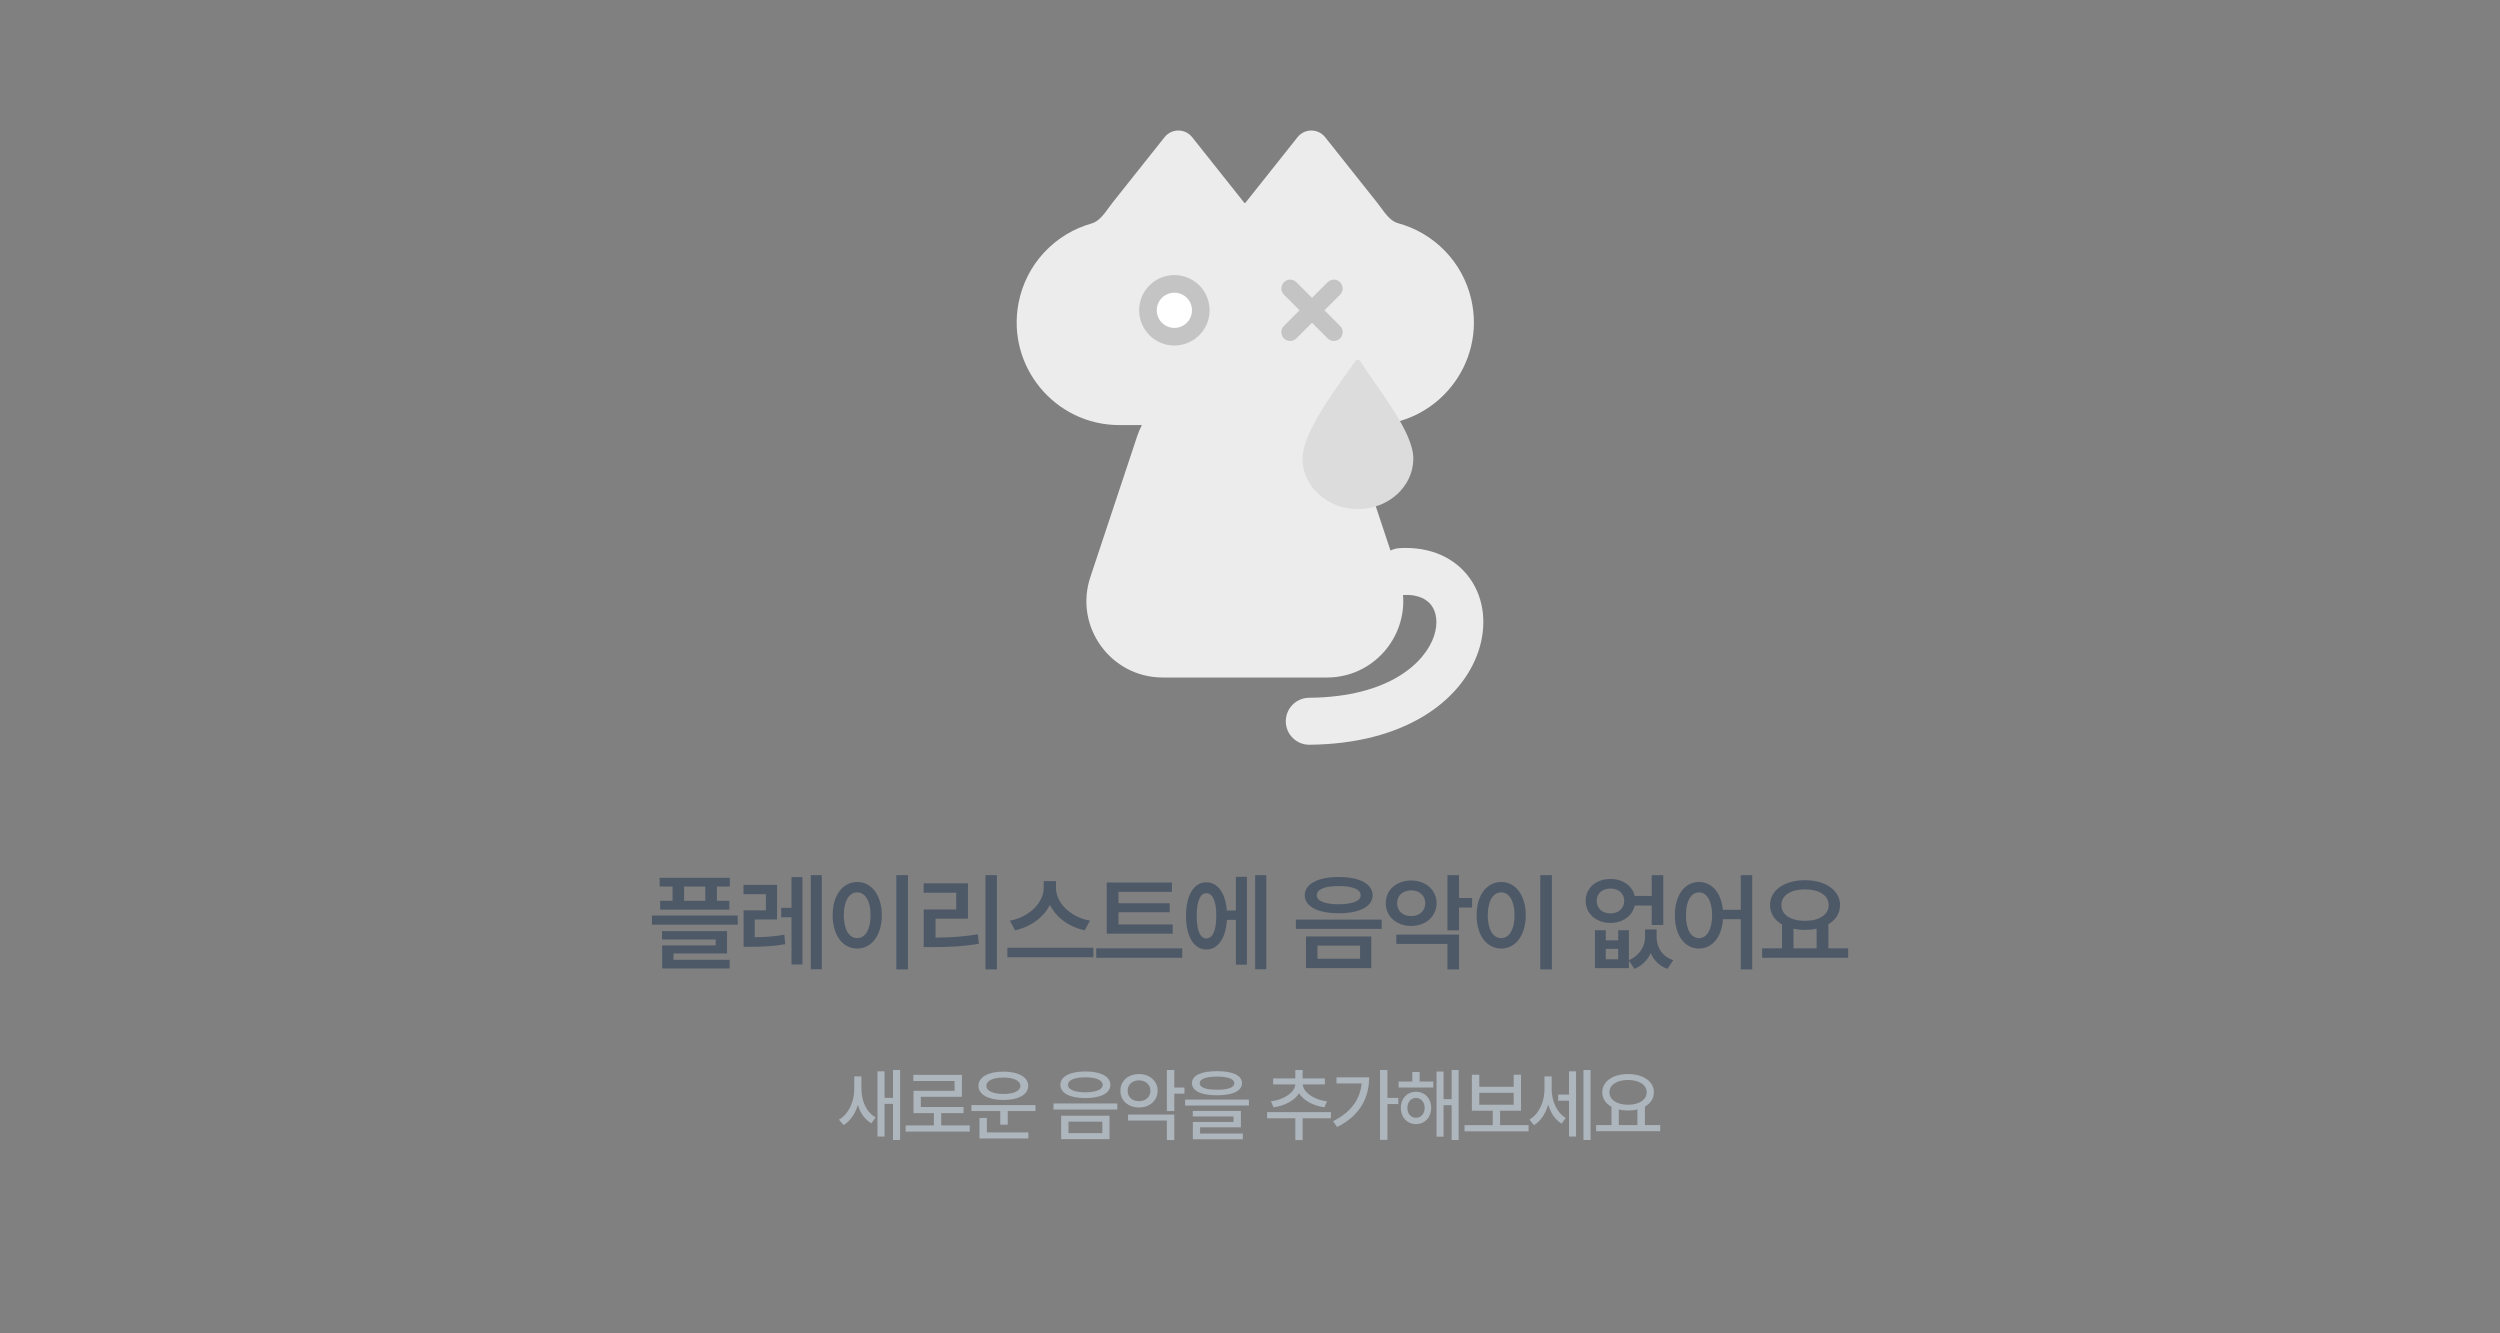 <svg width="375" height="200" viewBox="0 0 375 200" fill="none" xmlns="http://www.w3.org/2000/svg">
<rect x="0" y="0" width="375" height="200" fill="#808080" stroke="none"/>
<path fill-rule="evenodd" clip-rule="evenodd" d="M174.686 20.577C175.743 19.247 177.764 19.247 178.821 20.577L186.646 30.42C186.687 30.472 186.768 30.472 186.809 30.42L194.634 20.577C195.691 19.247 197.712 19.247 198.769 20.577L206.594 30.42C206.767 30.638 206.942 30.878 207.124 31.126L207.124 31.126C207.835 32.1 208.632 33.191 209.687 33.475C215.095 34.935 219.414 39.277 220.699 44.949C222.883 54.589 215.555 63.763 205.671 63.763H202.167C202.444 64.296 202.681 64.855 202.875 65.437L208.572 82.583C208.986 82.376 209.446 82.249 209.937 82.22C214.478 81.952 218.301 83.63 220.543 86.848C222.722 89.976 223.01 93.993 221.764 97.691C219.22 105.243 210.547 111.592 196.42 111.71C194.475 111.727 192.885 110.163 192.868 108.218C192.852 106.273 194.416 104.683 196.361 104.666C208.532 104.564 213.799 99.27 215.089 95.442C215.76 93.45 215.438 91.843 214.763 90.874C214.158 90.007 212.906 89.126 210.45 89.246C210.997 95.713 205.902 101.627 199.035 101.627H174.413C166.605 101.627 161.088 93.98 163.55 86.57L170.573 65.437C170.767 64.855 171.004 64.296 171.281 63.763H167.915C158.259 63.763 150.982 54.984 152.773 45.495C153.882 39.623 158.234 35.058 163.765 33.512C164.814 33.219 165.603 32.132 166.311 31.156C166.499 30.897 166.681 30.646 166.861 30.42L174.686 20.577Z" fill="#ECECEC"/>
<circle cx="176.157" cy="46.545" r="3.962" fill="white" stroke="#C4C4C4" stroke-width="2.642"/>
<path d="M193.522 49.823L200.078 43.268" stroke="#C4C4C4" stroke-width="2.642" stroke-linecap="round"/>
<path d="M193.522 43.267L200.078 49.823" stroke="#C4C4C4" stroke-width="2.642" stroke-linecap="round"/>
<path d="M212 68.778C212 72.966 208.279 76.361 203.688 76.361C199.097 76.361 195.375 72.966 195.375 68.778C195.375 64.787 200.565 58.073 203.301 54.169C203.485 53.907 203.876 53.918 204.047 54.187C206.777 58.462 212 64.774 212 68.778Z" fill="#DCDCDC"/>
<path d="M109.477 131.672V132.984H107.539V135.125H109.398V136.438H99.023V135.125H100.883V132.984H98.945V131.672H109.477ZM110.664 137.328V138.703H97.789V137.328H110.664ZM109.055 139.656V143.016H101.023V143.969H109.445V145.266H99.32V141.813H107.352V140.922H99.305V139.656H109.055ZM102.617 135.125H105.789V132.984H102.617V135.125ZM116.555 132.734V137.922H113.211V140.578C114.672 140.563 116.055 140.5 117.648 140.203L117.789 141.625C115.898 141.969 114.305 142.016 112.523 142.016H111.539V136.547H114.883V134.125H111.523V132.734H116.555ZM123.273 131.266V145.391H121.617V131.266H123.273ZM120.367 131.563V144.672H118.727V137.594H117.18V136.172H118.727V131.563H120.367ZM136.195 131.266V145.406H134.445V131.266H136.195ZM128.586 132.297C130.711 132.297 132.258 134.234 132.273 137.281C132.258 140.359 130.711 142.281 128.586 142.281C126.445 142.281 124.898 140.359 124.898 137.281C124.898 134.234 126.445 132.297 128.586 132.297ZM128.586 133.859C127.383 133.859 126.57 135.125 126.57 137.281C126.57 139.453 127.383 140.719 128.586 140.719C129.773 140.719 130.586 139.453 130.586 137.281C130.586 135.125 129.773 133.859 128.586 133.859ZM149.539 131.266V145.406H147.82V131.266H149.539ZM145.195 132.5V137.797H140.336V140.641C142.562 140.625 144.484 140.516 146.68 140.141L146.836 141.563C144.43 141.984 142.32 142.063 139.789 142.063H138.555V136.422H143.43V133.906H138.539V132.5H145.195ZM158.398 133.203C158.398 135.391 160.539 137.578 163.492 138.094L162.711 139.547C160.344 139.047 158.406 137.617 157.492 135.719C156.555 137.602 154.617 139.039 152.258 139.547L151.492 138.094C154.414 137.563 156.539 135.375 156.555 133.203V132.156H158.398V133.203ZM164.008 142.156V143.594H151.102V142.156H164.008ZM175.914 138.672V140.047H166.008V132.375H175.789V133.781H167.773V135.484H175.461V136.844H167.773V138.672H175.914ZM177.336 142.25V143.672H164.43V142.25H177.336ZM189.945 131.266V145.391H188.273V131.266H189.945ZM187.039 131.516V144.703H185.383V137.984H184.039C183.875 140.734 182.695 142.438 180.945 142.422C179.102 142.438 177.898 140.484 177.898 137.375C177.898 134.266 179.102 132.344 180.945 132.344C182.656 132.344 183.82 133.938 184.023 136.578H185.383V131.516H187.039ZM180.945 133.984C180.055 133.969 179.492 135.172 179.508 137.375C179.492 139.578 180.055 140.781 180.945 140.766C181.883 140.781 182.445 139.578 182.445 137.375C182.445 135.172 181.883 133.969 180.945 133.984ZM200.805 131.547C203.93 131.547 205.883 132.578 205.898 134.297C205.883 135.984 203.93 137 200.805 136.984C197.711 137 195.711 135.984 195.711 134.297C195.711 132.578 197.711 131.547 200.805 131.547ZM200.805 132.906C198.742 132.906 197.508 133.391 197.523 134.297C197.508 135.156 198.742 135.625 200.805 135.641C202.867 135.625 204.102 135.156 204.102 134.297C204.102 133.391 202.867 132.906 200.805 132.906ZM205.695 140.469V145.219H195.898V140.469H205.695ZM197.617 141.844V143.813H204.008V141.844H197.617ZM207.258 137.938V139.344H194.383V137.938H207.258ZM211.68 132.078C213.852 132.063 215.477 133.484 215.492 135.469C215.477 137.484 213.852 138.891 211.68 138.891C209.492 138.891 207.852 137.484 207.867 135.469C207.852 133.484 209.492 132.063 211.68 132.078ZM211.68 133.547C210.461 133.563 209.555 134.297 209.57 135.469C209.555 136.672 210.461 137.422 211.68 137.406C212.883 137.422 213.789 136.672 213.789 135.469C213.789 134.297 212.883 133.563 211.68 133.547ZM218.852 131.266V134.703H220.82V136.125H218.852V139.547H217.117V131.266H218.852ZM218.852 140.188V145.406H217.117V141.594H209.445V140.188H218.852ZM232.789 131.266V145.406H231.039V131.266H232.789ZM225.18 132.297C227.305 132.297 228.852 134.234 228.867 137.281C228.852 140.359 227.305 142.281 225.18 142.281C223.039 142.281 221.492 140.359 221.492 137.281C221.492 134.234 223.039 132.297 225.18 132.297ZM225.18 133.859C223.977 133.859 223.164 135.125 223.164 137.281C223.164 139.453 223.977 140.719 225.18 140.719C226.367 140.719 227.18 139.453 227.18 137.281C227.18 135.125 226.367 133.859 225.18 133.859ZM240.867 139.531V141.047H242.727V139.531H244.336V144.016C245.992 143.32 246.758 141.891 246.758 140.547V139.422H248.492V140.547C248.492 142.016 249.242 143.438 250.992 144.031L250.102 145.328C248.859 144.883 248.055 144.024 247.617 142.953C247.141 143.992 246.336 144.852 245.164 145.328L244.336 144.094V145.219H239.242V139.531H240.867ZM240.867 143.891H242.727V142.344H240.867V143.891ZM241.586 131.844C243.406 131.844 244.844 132.859 245.211 134.391H247.758V131.266H249.492V138.75H247.758V135.828H245.211C244.867 137.399 243.414 138.438 241.586 138.438C239.414 138.438 237.852 137.078 237.852 135.125C237.852 133.188 239.414 131.844 241.586 131.844ZM241.586 133.281C240.367 133.281 239.508 134 239.508 135.125C239.508 136.266 240.367 137.016 241.586 137.016C242.773 137.016 243.617 136.266 243.633 135.125C243.617 134 242.773 133.281 241.586 133.281ZM254.852 132.297C256.766 132.297 258.18 133.891 258.43 136.469H261.117V131.266H262.836V145.406H261.117V137.875H258.445C258.258 140.602 256.82 142.281 254.852 142.281C252.727 142.281 251.227 140.359 251.227 137.281C251.227 134.234 252.727 132.297 254.852 132.297ZM254.852 133.859C253.68 133.859 252.883 135.125 252.898 137.281C252.883 139.453 253.68 140.719 254.852 140.719C256.023 140.719 256.805 139.453 256.82 137.281C256.805 135.125 256.023 133.859 254.852 133.859ZM277.227 142.25V143.672H264.32V142.25H267.305V138.672C266.18 138.031 265.5 137.024 265.508 135.766C265.492 133.516 267.711 132.031 270.742 132.031C273.789 132.031 276.008 133.516 276.008 135.766C276.008 137 275.352 137.992 274.258 138.641V142.25H277.227ZM270.742 133.406C268.633 133.406 267.195 134.297 267.211 135.766C267.195 137.219 268.633 138.125 270.742 138.125C272.852 138.125 274.305 137.219 274.305 135.766C274.305 134.297 272.852 133.406 270.742 133.406ZM269.023 142.25H272.492V139.297C271.953 139.422 271.367 139.484 270.742 139.484C270.133 139.484 269.555 139.422 269.023 139.313V142.25Z" fill="#4E5968"/>
<path d="M129.215 163.344C129.215 165.09 129.93 166.848 131.359 167.609L130.703 168.488C129.713 167.932 129.039 166.936 128.676 165.746C128.283 167.047 127.562 168.16 126.543 168.758L125.84 167.949C127.34 167.07 128.137 165.207 128.137 163.414V161.457H129.215V163.344ZM135.016 160.496V170.996H133.949V165.582H132.684V170.481H131.617V160.695H132.684V164.68H133.949V160.496H135.016ZM145.461 168.805V169.742H135.852V168.805H140.082V166.965H137.023V163.625H143.188V162.149H137V161.234H144.289V164.516H138.125V166.051H144.535V166.965H141.184V168.805H145.461ZM155.32 165.758V166.66H151.16V168.699H150.035V166.66H145.711V165.758H155.32ZM154.254 169.859V170.774H146.918V167.692H148.031V169.859H154.254ZM150.504 160.742C152.766 160.742 154.23 161.563 154.23 162.875C154.23 164.188 152.766 164.996 150.504 164.996C148.254 164.996 146.766 164.188 146.766 162.875C146.766 161.563 148.254 160.742 150.504 160.742ZM150.504 161.633C148.969 161.633 147.949 162.102 147.961 162.875C147.949 163.637 148.969 164.094 150.504 164.094C152.051 164.094 153.059 163.637 153.059 162.875C153.059 162.102 152.051 161.633 150.504 161.633ZM162.805 160.719C165.113 160.719 166.555 161.469 166.555 162.734C166.555 163.977 165.113 164.715 162.805 164.715C160.508 164.715 159.055 163.977 159.055 162.734C159.055 161.469 160.508 160.719 162.805 160.719ZM162.805 161.598C161.188 161.598 160.191 162.008 160.203 162.734C160.191 163.438 161.188 163.836 162.805 163.848C164.41 163.836 165.406 163.438 165.406 162.734C165.406 162.008 164.41 161.598 162.805 161.598ZM166.426 167.363V170.867H159.172V167.363H166.426ZM160.273 168.254V169.965H165.348V168.254H160.273ZM167.598 165.524V166.426H158.023V165.524H167.598ZM170.848 161.106C172.453 161.106 173.637 162.137 173.648 163.613C173.637 165.09 172.453 166.121 170.848 166.121C169.242 166.121 168.047 165.09 168.059 163.613C168.047 162.137 169.242 161.106 170.848 161.106ZM170.848 162.055C169.863 162.055 169.137 162.676 169.148 163.613C169.137 164.563 169.863 165.184 170.848 165.172C171.832 165.184 172.559 164.563 172.559 163.613C172.559 162.676 171.832 162.055 170.848 162.055ZM176.145 160.496V163.133H177.668V164.047H176.145V166.66H175.031V160.496H176.145ZM176.145 167.176V171.008H175.031V168.078H169.207V167.176H176.145ZM182.547 160.672C184.914 160.672 186.297 161.305 186.297 162.477C186.297 163.649 184.914 164.293 182.547 164.293C180.18 164.293 178.797 163.649 178.797 162.477C178.797 161.305 180.18 160.672 182.547 160.672ZM182.547 161.492C180.871 161.492 179.945 161.856 179.957 162.477C179.945 163.121 180.871 163.461 182.547 163.461C184.223 163.461 185.148 163.121 185.148 162.477C185.148 161.856 184.223 161.492 182.547 161.492ZM187.34 164.938V165.828H177.766V164.938H187.34ZM186.133 166.637V169.098H180.016V170.035H186.426V170.891H178.926V168.289H185.031V167.469H178.914V166.637H186.133ZM199.641 166.824V167.738H195.398V171.008H194.297V167.738H190.066V166.824H199.641ZM198.727 161.762V162.664H195.41C195.475 163.824 197.057 164.955 199.055 165.207L198.656 166.098C196.969 165.863 195.533 165.072 194.859 164C194.174 165.084 192.727 165.863 191.039 166.098L190.629 165.207C192.627 164.955 194.221 163.848 194.297 162.664H190.969V161.762H194.297V160.496H195.398V161.762H198.727ZM208.117 160.496V164.68H209.746V165.606H208.117V170.984H207.004V160.496H208.117ZM205.375 161.598C205.363 164.633 204.027 167.34 200.57 169.051L199.949 168.184C202.58 166.871 204.01 164.973 204.238 162.524H200.477V161.598H205.375ZM215 162.231V163.133H209.785V162.231H211.848V160.801H212.949V162.231H215ZM212.398 163.766C213.734 163.766 214.672 164.762 214.684 166.18C214.672 167.609 213.734 168.617 212.398 168.617C211.086 168.617 210.113 167.609 210.125 166.18C210.113 164.762 211.086 163.766 212.398 163.766ZM212.398 164.692C211.637 164.692 211.109 165.313 211.109 166.18C211.109 167.07 211.637 167.668 212.398 167.668C213.148 167.668 213.699 167.07 213.699 166.18C213.699 165.313 213.148 164.692 212.398 164.692ZM218.797 160.496V170.996H217.742V165.781H216.535V170.504H215.48V160.731H216.535V164.867H217.742V160.496H218.797ZM229.289 168.77V169.695H219.68V168.77H223.91V166.613H220.781V161.211H221.895V163.016H227.051V161.211H228.152V166.613H225.012V168.77H229.289ZM221.895 165.711H227.051V163.918H221.895V165.711ZM232.75 163.367C232.75 165.043 233.453 166.836 234.859 167.692L234.238 168.547C233.254 167.955 232.586 166.906 232.234 165.688C231.842 167.024 231.121 168.16 230.102 168.781L229.41 167.949C230.898 167.059 231.672 165.207 231.672 163.414V161.457H232.75V163.367ZM238.586 160.496V170.996H237.52V160.496H238.586ZM236.406 160.695V170.481H235.352V165.113H233.723V164.188H235.352V160.695H236.406ZM249.031 168.758V169.684H239.422V168.758H241.719V166.016C240.857 165.541 240.336 164.785 240.336 163.848C240.336 162.195 241.953 161.106 244.203 161.106C246.465 161.106 248.082 162.195 248.082 163.848C248.082 164.774 247.578 165.518 246.734 165.992V168.758H249.031ZM244.203 161.996C242.551 161.996 241.414 162.711 241.414 163.848C241.414 164.973 242.551 165.711 244.203 165.711C245.844 165.711 247.004 164.973 247.004 163.848C247.004 162.711 245.844 161.996 244.203 161.996ZM242.82 168.758H245.609V166.414C245.182 166.526 244.707 166.578 244.203 166.578C243.711 166.578 243.242 166.526 242.82 166.426V168.758Z" fill="#ADB5BD"/>
</svg>

